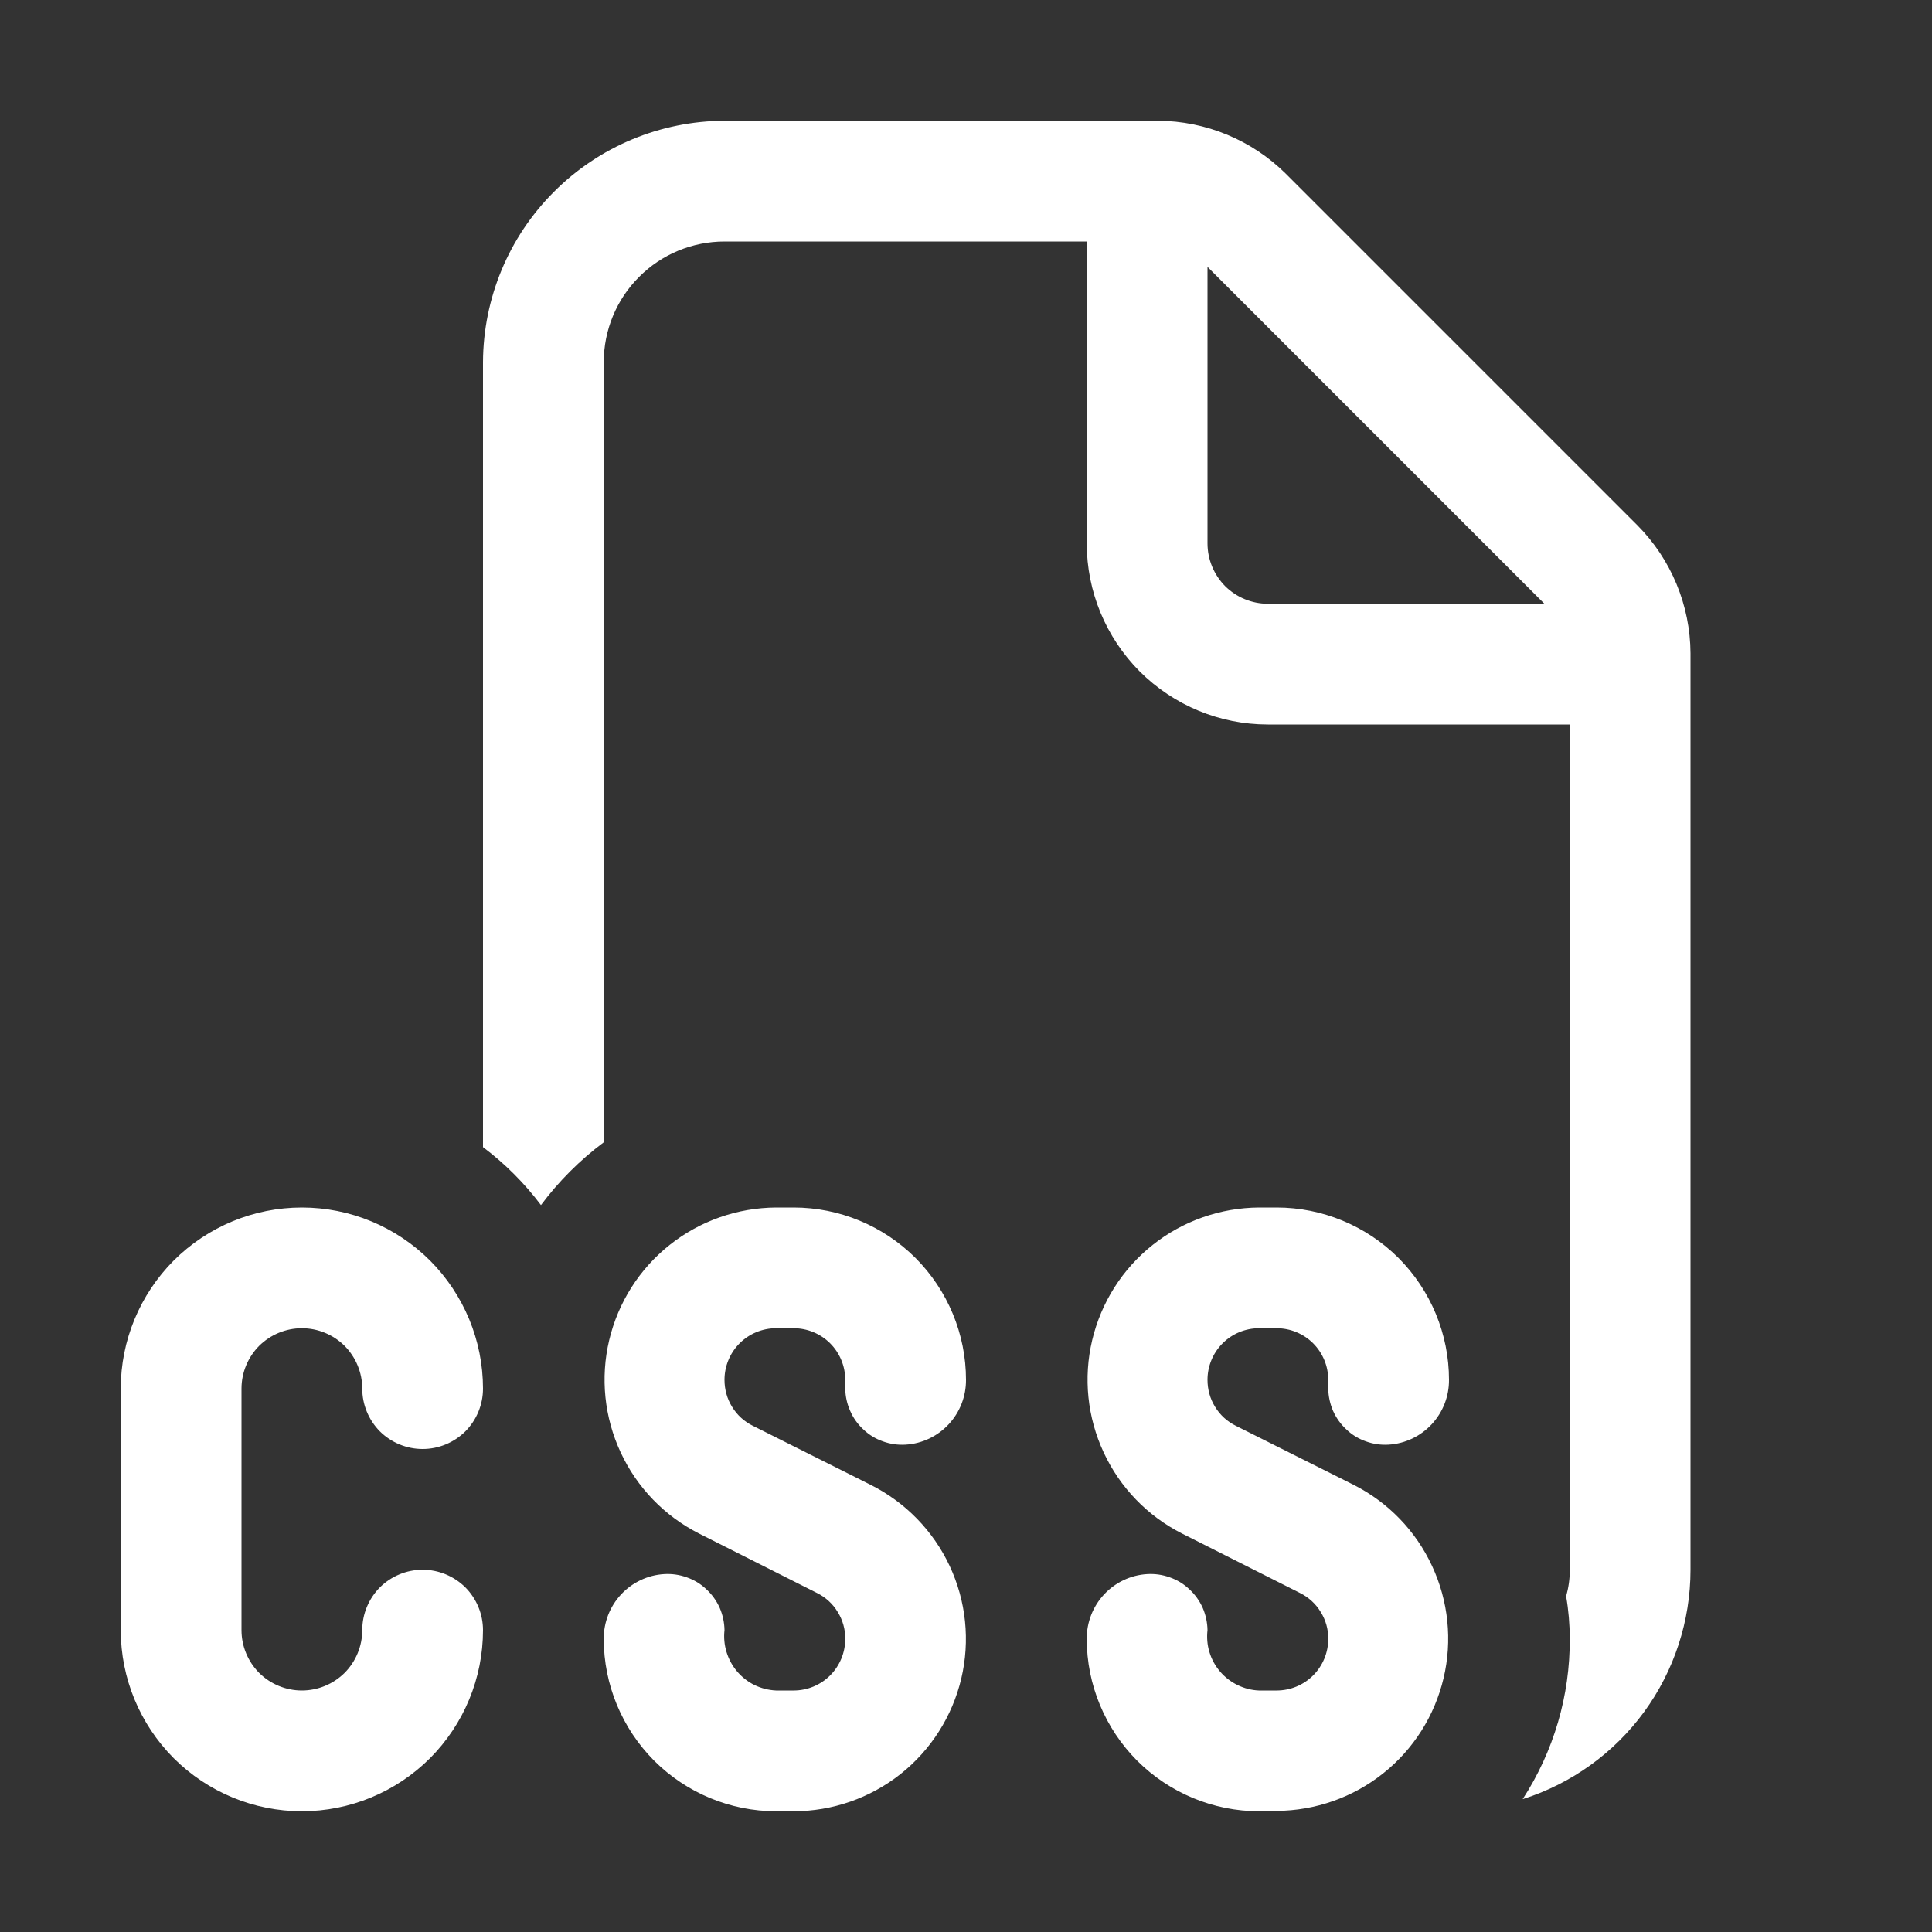 <svg width="16" height="16" viewBox="0 0 16 16" fill="none" xmlns="http://www.w3.org/2000/svg">
<rect x="0" y="0" width="16" height="16" fill="#333333" stroke="none"/>
<path d="M10.65 1.44L13.56 4.35C13.84 4.632 13.998 5.013 14 5.41V13C14 13.423 13.865 13.836 13.616 14.177C13.366 14.519 13.013 14.772 12.61 14.9C12.867 14.504 13.003 14.042 13 13.57C13 13.453 12.99 13.335 12.97 13.22C12.99 13.149 13.001 13.074 13 13V6H10.5C10.102 6 9.721 5.842 9.439 5.561C9.158 5.279 9 4.898 9 4.5V2H6C5.735 2 5.48 2.105 5.293 2.293C5.105 2.48 5 2.735 5 3V9.46C4.803 9.607 4.627 9.783 4.48 9.98C4.343 9.798 4.182 9.637 4 9.5V3C4.002 2.47 4.213 1.962 4.588 1.588C4.962 1.213 5.47 1.002 6 1H9.59C9.987 1.002 10.368 1.16 10.65 1.44ZM10.146 4.854C10.24 4.947 10.367 5 10.5 5H12.79L10 2.21V4.5C10 4.633 10.053 4.76 10.146 4.854ZM1.439 14.561C1.721 14.842 2.102 15 2.5 15C2.898 15 3.279 14.842 3.561 14.561C3.842 14.279 4 13.898 4 13.5C4 13.367 3.947 13.24 3.854 13.146C3.76 13.053 3.633 13 3.5 13C3.367 13 3.24 13.053 3.146 13.146C3.053 13.24 3 13.367 3 13.5C3 13.633 2.947 13.76 2.854 13.854C2.76 13.947 2.633 14 2.5 14C2.367 14 2.24 13.947 2.146 13.854C2.053 13.76 2 13.633 2 13.5V11.5C2 11.367 2.053 11.24 2.146 11.146C2.24 11.053 2.367 11 2.5 11C2.633 11 2.76 11.053 2.854 11.146C2.947 11.24 3 11.367 3 11.5C3 11.633 3.053 11.76 3.146 11.854C3.24 11.947 3.367 12 3.5 12C3.633 12 3.76 11.947 3.854 11.854C3.947 11.76 4 11.633 4 11.5C4 11.102 3.842 10.721 3.561 10.439C3.279 10.158 2.898 10 2.5 10C2.102 10 1.721 10.158 1.439 10.439C1.158 10.721 1 11.102 1 11.5V13.5C1 13.898 1.158 14.279 1.439 14.561ZM6.573 15H6.427C6.049 15 5.686 14.849 5.418 14.582C5.151 14.314 5 13.951 5 13.573C4.999 13.437 5.05 13.305 5.143 13.205C5.236 13.105 5.364 13.044 5.5 13.036C5.564 13.032 5.627 13.041 5.688 13.063C5.748 13.084 5.803 13.117 5.849 13.161C5.896 13.204 5.934 13.257 5.96 13.315C5.985 13.373 5.999 13.436 6 13.5C5.993 13.561 5.999 13.623 6.017 13.682C6.035 13.741 6.065 13.796 6.105 13.843C6.145 13.89 6.194 13.928 6.249 13.955C6.305 13.982 6.365 13.997 6.427 14H6.573C6.686 14 6.795 13.955 6.875 13.875C6.955 13.795 7 13.686 7 13.573C7.001 13.494 6.979 13.416 6.937 13.349C6.896 13.281 6.836 13.227 6.765 13.192L5.789 12.7C5.503 12.555 5.275 12.319 5.14 12.028C5.005 11.738 4.971 11.411 5.045 11.099C5.119 10.787 5.295 10.509 5.546 10.31C5.796 10.111 6.107 10.002 6.427 10H6.573C6.951 10 7.314 10.151 7.582 10.418C7.849 10.686 8 11.049 8 11.427C8.001 11.563 7.95 11.695 7.857 11.795C7.764 11.895 7.636 11.956 7.5 11.964C7.436 11.968 7.373 11.959 7.312 11.937C7.252 11.916 7.197 11.883 7.151 11.839C7.104 11.796 7.066 11.743 7.041 11.685C7.015 11.627 7.001 11.564 7 11.5V11.427C7 11.314 6.955 11.205 6.875 11.125C6.795 11.045 6.686 11 6.573 11H6.427C6.314 11 6.205 11.045 6.125 11.125C6.045 11.205 6 11.314 6 11.427C6 11.506 6.021 11.584 6.063 11.651C6.104 11.719 6.164 11.773 6.235 11.808L7.211 12.297C7.498 12.441 7.729 12.678 7.865 12.969C8.001 13.26 8.035 13.588 7.961 13.901C7.887 14.213 7.71 14.492 7.458 14.692C7.206 14.891 6.894 15 6.573 15ZM10.427 15H10.573V14.997C10.893 14.995 11.204 14.886 11.454 14.687C11.705 14.488 11.881 14.21 11.955 13.898C12.029 13.586 11.995 13.259 11.86 12.969C11.725 12.678 11.497 12.442 11.211 12.297L10.235 11.808C10.164 11.773 10.104 11.719 10.063 11.651C10.021 11.584 10 11.506 10 11.427C10 11.314 10.045 11.205 10.125 11.125C10.205 11.045 10.314 11 10.427 11H10.573C10.686 11 10.795 11.045 10.875 11.125C10.955 11.205 11 11.314 11 11.427V11.5C11.001 11.564 11.015 11.627 11.04 11.685C11.066 11.743 11.104 11.796 11.151 11.839C11.197 11.883 11.252 11.916 11.312 11.937C11.373 11.959 11.436 11.968 11.5 11.964C11.636 11.956 11.764 11.895 11.857 11.795C11.95 11.695 12.001 11.563 12 11.427C12 11.049 11.849 10.686 11.582 10.418C11.314 10.151 10.951 10 10.573 10H10.427C10.107 10.002 9.796 10.111 9.546 10.31C9.295 10.509 9.119 10.787 9.045 11.099C8.971 11.411 9.005 11.738 9.14 12.028C9.275 12.319 9.503 12.555 9.789 12.7L10.765 13.192C10.836 13.227 10.896 13.281 10.937 13.349C10.979 13.416 11.001 13.494 11 13.573C11 13.686 10.955 13.795 10.875 13.875C10.795 13.955 10.686 14 10.573 14H10.427C10.365 13.998 10.305 13.982 10.249 13.955C10.194 13.928 10.144 13.89 10.104 13.843C10.064 13.796 10.034 13.742 10.016 13.682C9.998 13.623 9.993 13.561 10 13.5C9.999 13.436 9.985 13.373 9.96 13.315C9.934 13.257 9.896 13.204 9.849 13.161C9.803 13.117 9.748 13.084 9.688 13.063C9.627 13.041 9.564 13.032 9.5 13.036C9.364 13.044 9.236 13.105 9.143 13.205C9.05 13.305 8.999 13.437 9 13.573C9 13.951 9.151 14.314 9.418 14.582C9.686 14.849 10.049 15 10.427 15Z" fill="#ffffff"/>
</svg>
